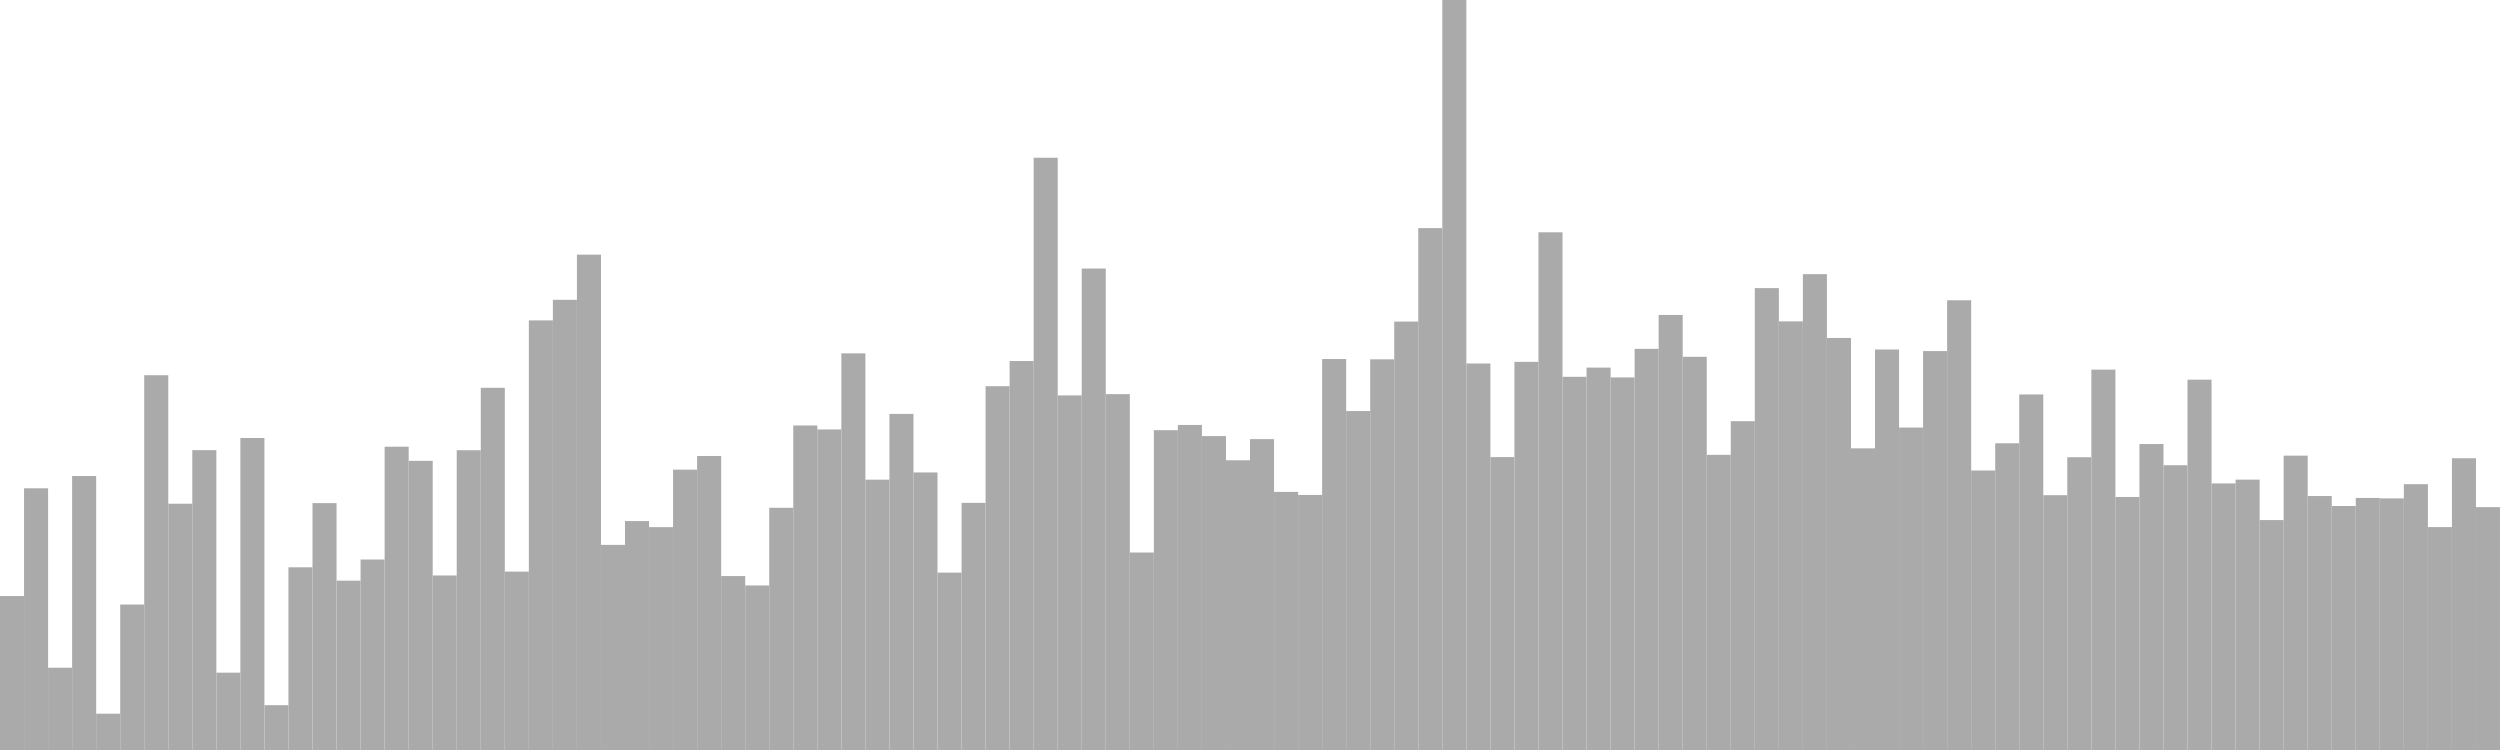 <?xml version="1.0" standalone="no"?>
<svg xmlns:xlink="http://www.w3.org/1999/xlink" xmlns="http://www.w3.org/2000/svg" class="topic-graph" style="width: 100em; height: 30em; text-align: center;"><rect width="0.962em" height="6.158em" x="0em" y="23.842em" fill="#aaa"/><rect width="0.962em" height="10.468em" x="0.962em" y="19.532em" fill="#aaa"/><rect width="0.962em" height="3.291em" x="1.923em" y="26.709em" fill="#aaa"/><rect width="0.962em" height="10.959em" x="2.885em" y="19.041em" fill="#aaa"/><rect width="0.962em" height="1.452em" x="3.846em" y="28.548em" fill="#aaa"/><rect width="0.962em" height="5.818em" x="4.808em" y="24.182em" fill="#aaa"/><rect width="0.962em" height="14.991em" x="5.769em" y="15.009em" fill="#aaa"/><rect width="0.962em" height="9.851em" x="6.731em" y="20.149em" fill="#aaa"/><rect width="0.962em" height="11.994em" x="7.692em" y="18.006em" fill="#aaa"/><rect width="0.962em" height="3.093em" x="8.654em" y="26.907em" fill="#aaa"/><rect width="0.962em" height="12.48em" x="9.615em" y="17.52em" fill="#aaa"/><rect width="0.962em" height="1.793em" x="10.577em" y="28.207em" fill="#aaa"/><rect width="0.962em" height="7.308em" x="11.538em" y="22.692em" fill="#aaa"/><rect width="0.962em" height="9.875em" x="12.5em" y="20.125em" fill="#aaa"/><rect width="0.962em" height="6.773em" x="13.462em" y="23.227em" fill="#aaa"/><rect width="0.962em" height="7.619em" x="14.423em" y="22.381em" fill="#aaa"/><rect width="0.962em" height="12.132em" x="15.385em" y="17.868em" fill="#aaa"/><rect width="0.962em" height="11.566em" x="16.346em" y="18.434em" fill="#aaa"/><rect width="0.962em" height="6.981em" x="17.308em" y="23.019em" fill="#aaa"/><rect width="0.962em" height="11.991em" x="18.269em" y="18.009em" fill="#aaa"/><rect width="0.962em" height="14.488em" x="19.231em" y="15.512em" fill="#aaa"/><rect width="0.962em" height="7.136em" x="20.192em" y="22.864em" fill="#aaa"/><rect width="0.962em" height="17.184em" x="21.154em" y="12.816em" fill="#aaa"/><rect width="0.962em" height="18.007em" x="22.115em" y="11.993em" fill="#aaa"/><rect width="0.962em" height="19.814em" x="23.077em" y="10.186em" fill="#aaa"/><rect width="0.962em" height="8.205em" x="24.038em" y="21.795em" fill="#aaa"/><rect width="0.962em" height="9.157em" x="25em" y="20.843em" fill="#aaa"/><rect width="0.962em" height="8.914em" x="25.962em" y="21.086em" fill="#aaa"/><rect width="0.962em" height="11.214em" x="26.923em" y="18.786em" fill="#aaa"/><rect width="0.962em" height="11.761em" x="27.885em" y="18.239em" fill="#aaa"/><rect width="0.962em" height="6.958em" x="28.846em" y="23.042em" fill="#aaa"/><rect width="0.962em" height="6.581em" x="29.808em" y="23.419em" fill="#aaa"/><rect width="0.962em" height="9.689em" x="30.769em" y="20.311em" fill="#aaa"/><rect width="0.962em" height="12.98em" x="31.731em" y="17.02em" fill="#aaa"/><rect width="0.962em" height="12.821em" x="32.692em" y="17.179em" fill="#aaa"/><rect width="0.962em" height="15.866em" x="33.654em" y="14.134em" fill="#aaa"/><rect width="0.962em" height="10.813em" x="34.615em" y="19.187em" fill="#aaa"/><rect width="0.962em" height="13.444em" x="35.577em" y="16.556em" fill="#aaa"/><rect width="0.962em" height="11.102em" x="36.538em" y="18.898em" fill="#aaa"/><rect width="0.962em" height="7.095em" x="37.5em" y="22.905em" fill="#aaa"/><rect width="0.962em" height="9.885em" x="38.462em" y="20.115em" fill="#aaa"/><rect width="0.962em" height="14.552em" x="39.423em" y="15.448em" fill="#aaa"/><rect width="0.962em" height="15.559em" x="40.385em" y="14.441em" fill="#aaa"/><rect width="0.962em" height="23.69em" x="41.346em" y="6.31em" fill="#aaa"/><rect width="0.962em" height="14.184em" x="42.308em" y="15.816em" fill="#aaa"/><rect width="0.962em" height="19.258em" x="43.269em" y="10.742em" fill="#aaa"/><rect width="0.962em" height="14.234em" x="44.231em" y="15.766em" fill="#aaa"/><rect width="0.962em" height="7.899em" x="45.192em" y="22.101em" fill="#aaa"/><rect width="0.962em" height="12.793em" x="46.154em" y="17.207em" fill="#aaa"/><rect width="0.962em" height="13.002em" x="47.115em" y="16.998em" fill="#aaa"/><rect width="0.962em" height="12.556em" x="48.077em" y="17.444em" fill="#aaa"/><rect width="0.962em" height="11.59em" x="49.038em" y="18.41em" fill="#aaa"/><rect width="0.962em" height="12.435em" x="50em" y="17.565em" fill="#aaa"/><rect width="0.962em" height="10.324em" x="50.962em" y="19.676em" fill="#aaa"/><rect width="0.962em" height="10.202em" x="51.923em" y="19.798em" fill="#aaa"/><rect width="0.962em" height="15.639em" x="52.885em" y="14.361em" fill="#aaa"/><rect width="0.962em" height="13.558em" x="53.846em" y="16.442em" fill="#aaa"/><rect width="0.962em" height="15.627em" x="54.808em" y="14.373em" fill="#aaa"/><rect width="0.962em" height="17.137em" x="55.769em" y="12.863em" fill="#aaa"/><rect width="0.962em" height="20.875em" x="56.731em" y="9.125em" fill="#aaa"/><rect width="0.962em" height="30em" x="57.692em" y="0em" fill="#aaa"/><rect width="0.962em" height="15.46em" x="58.654em" y="14.54em" fill="#aaa"/><rect width="0.962em" height="11.716em" x="59.615em" y="18.284em" fill="#aaa"/><rect width="0.962em" height="15.526em" x="60.577em" y="14.474em" fill="#aaa"/><rect width="0.962em" height="20.708em" x="61.538em" y="9.292em" fill="#aaa"/><rect width="0.962em" height="14.928em" x="62.5em" y="15.072em" fill="#aaa"/><rect width="0.962em" height="15.296em" x="63.462em" y="14.704em" fill="#aaa"/><rect width="0.962em" height="14.903em" x="64.423em" y="15.097em" fill="#aaa"/><rect width="0.962em" height="16.045em" x="65.385em" y="13.955em" fill="#aaa"/><rect width="0.962em" height="17.403em" x="66.346em" y="12.597em" fill="#aaa"/><rect width="0.962em" height="15.728em" x="67.308em" y="14.272em" fill="#aaa"/><rect width="0.962em" height="11.806em" x="68.269em" y="18.194em" fill="#aaa"/><rect width="0.962em" height="13.152em" x="69.231em" y="16.848em" fill="#aaa"/><rect width="0.962em" height="18.475em" x="70.192em" y="11.525em" fill="#aaa"/><rect width="0.962em" height="17.145em" x="71.154em" y="12.855em" fill="#aaa"/><rect width="0.962em" height="19.034em" x="72.115em" y="10.966em" fill="#aaa"/><rect width="0.962em" height="16.482em" x="73.077em" y="13.518em" fill="#aaa"/><rect width="0.962em" height="12.066em" x="74.038em" y="17.934em" fill="#aaa"/><rect width="0.962em" height="16.019em" x="75em" y="13.981em" fill="#aaa"/><rect width="0.962em" height="12.897em" x="75.962em" y="17.103em" fill="#aaa"/><rect width="0.962em" height="15.957em" x="76.923em" y="14.043em" fill="#aaa"/><rect width="0.962em" height="17.99em" x="77.885em" y="12.01em" fill="#aaa"/><rect width="0.962em" height="11.18em" x="78.846em" y="18.82em" fill="#aaa"/><rect width="0.962em" height="12.268em" x="79.808em" y="17.732em" fill="#aaa"/><rect width="0.962em" height="14.222em" x="80.769em" y="15.778em" fill="#aaa"/><rect width="0.962em" height="10.192em" x="81.731em" y="19.808em" fill="#aaa"/><rect width="0.962em" height="11.711em" x="82.692em" y="18.289em" fill="#aaa"/><rect width="0.962em" height="15.215em" x="83.654em" y="14.785em" fill="#aaa"/><rect width="0.962em" height="10.121em" x="84.615em" y="19.879em" fill="#aaa"/><rect width="0.962em" height="12.238em" x="85.577em" y="17.762em" fill="#aaa"/><rect width="0.962em" height="11.391em" x="86.538em" y="18.609em" fill="#aaa"/><rect width="0.962em" height="14.813em" x="87.5em" y="15.187em" fill="#aaa"/><rect width="0.962em" height="10.663em" x="88.462em" y="19.337em" fill="#aaa"/><rect width="0.962em" height="10.815em" x="89.423em" y="19.185em" fill="#aaa"/><rect width="0.962em" height="9.197em" x="90.385em" y="20.803em" fill="#aaa"/><rect width="0.962em" height="11.774em" x="91.346em" y="18.226em" fill="#aaa"/><rect width="0.962em" height="10.159em" x="92.308em" y="19.841em" fill="#aaa"/><rect width="0.962em" height="9.76em" x="93.269em" y="20.24em" fill="#aaa"/><rect width="0.962em" height="10.082em" x="94.231em" y="19.918em" fill="#aaa"/><rect width="0.962em" height="10.065em" x="95.192em" y="19.935em" fill="#aaa"/><rect width="0.962em" height="10.633em" x="96.154em" y="19.367em" fill="#aaa"/><rect width="0.962em" height="8.916em" x="97.115em" y="21.084em" fill="#aaa"/><rect width="0.962em" height="11.669em" x="98.077em" y="18.331em" fill="#aaa"/><rect width="0.962em" height="9.714em" x="99.038em" y="20.286em" fill="#aaa"/></svg>